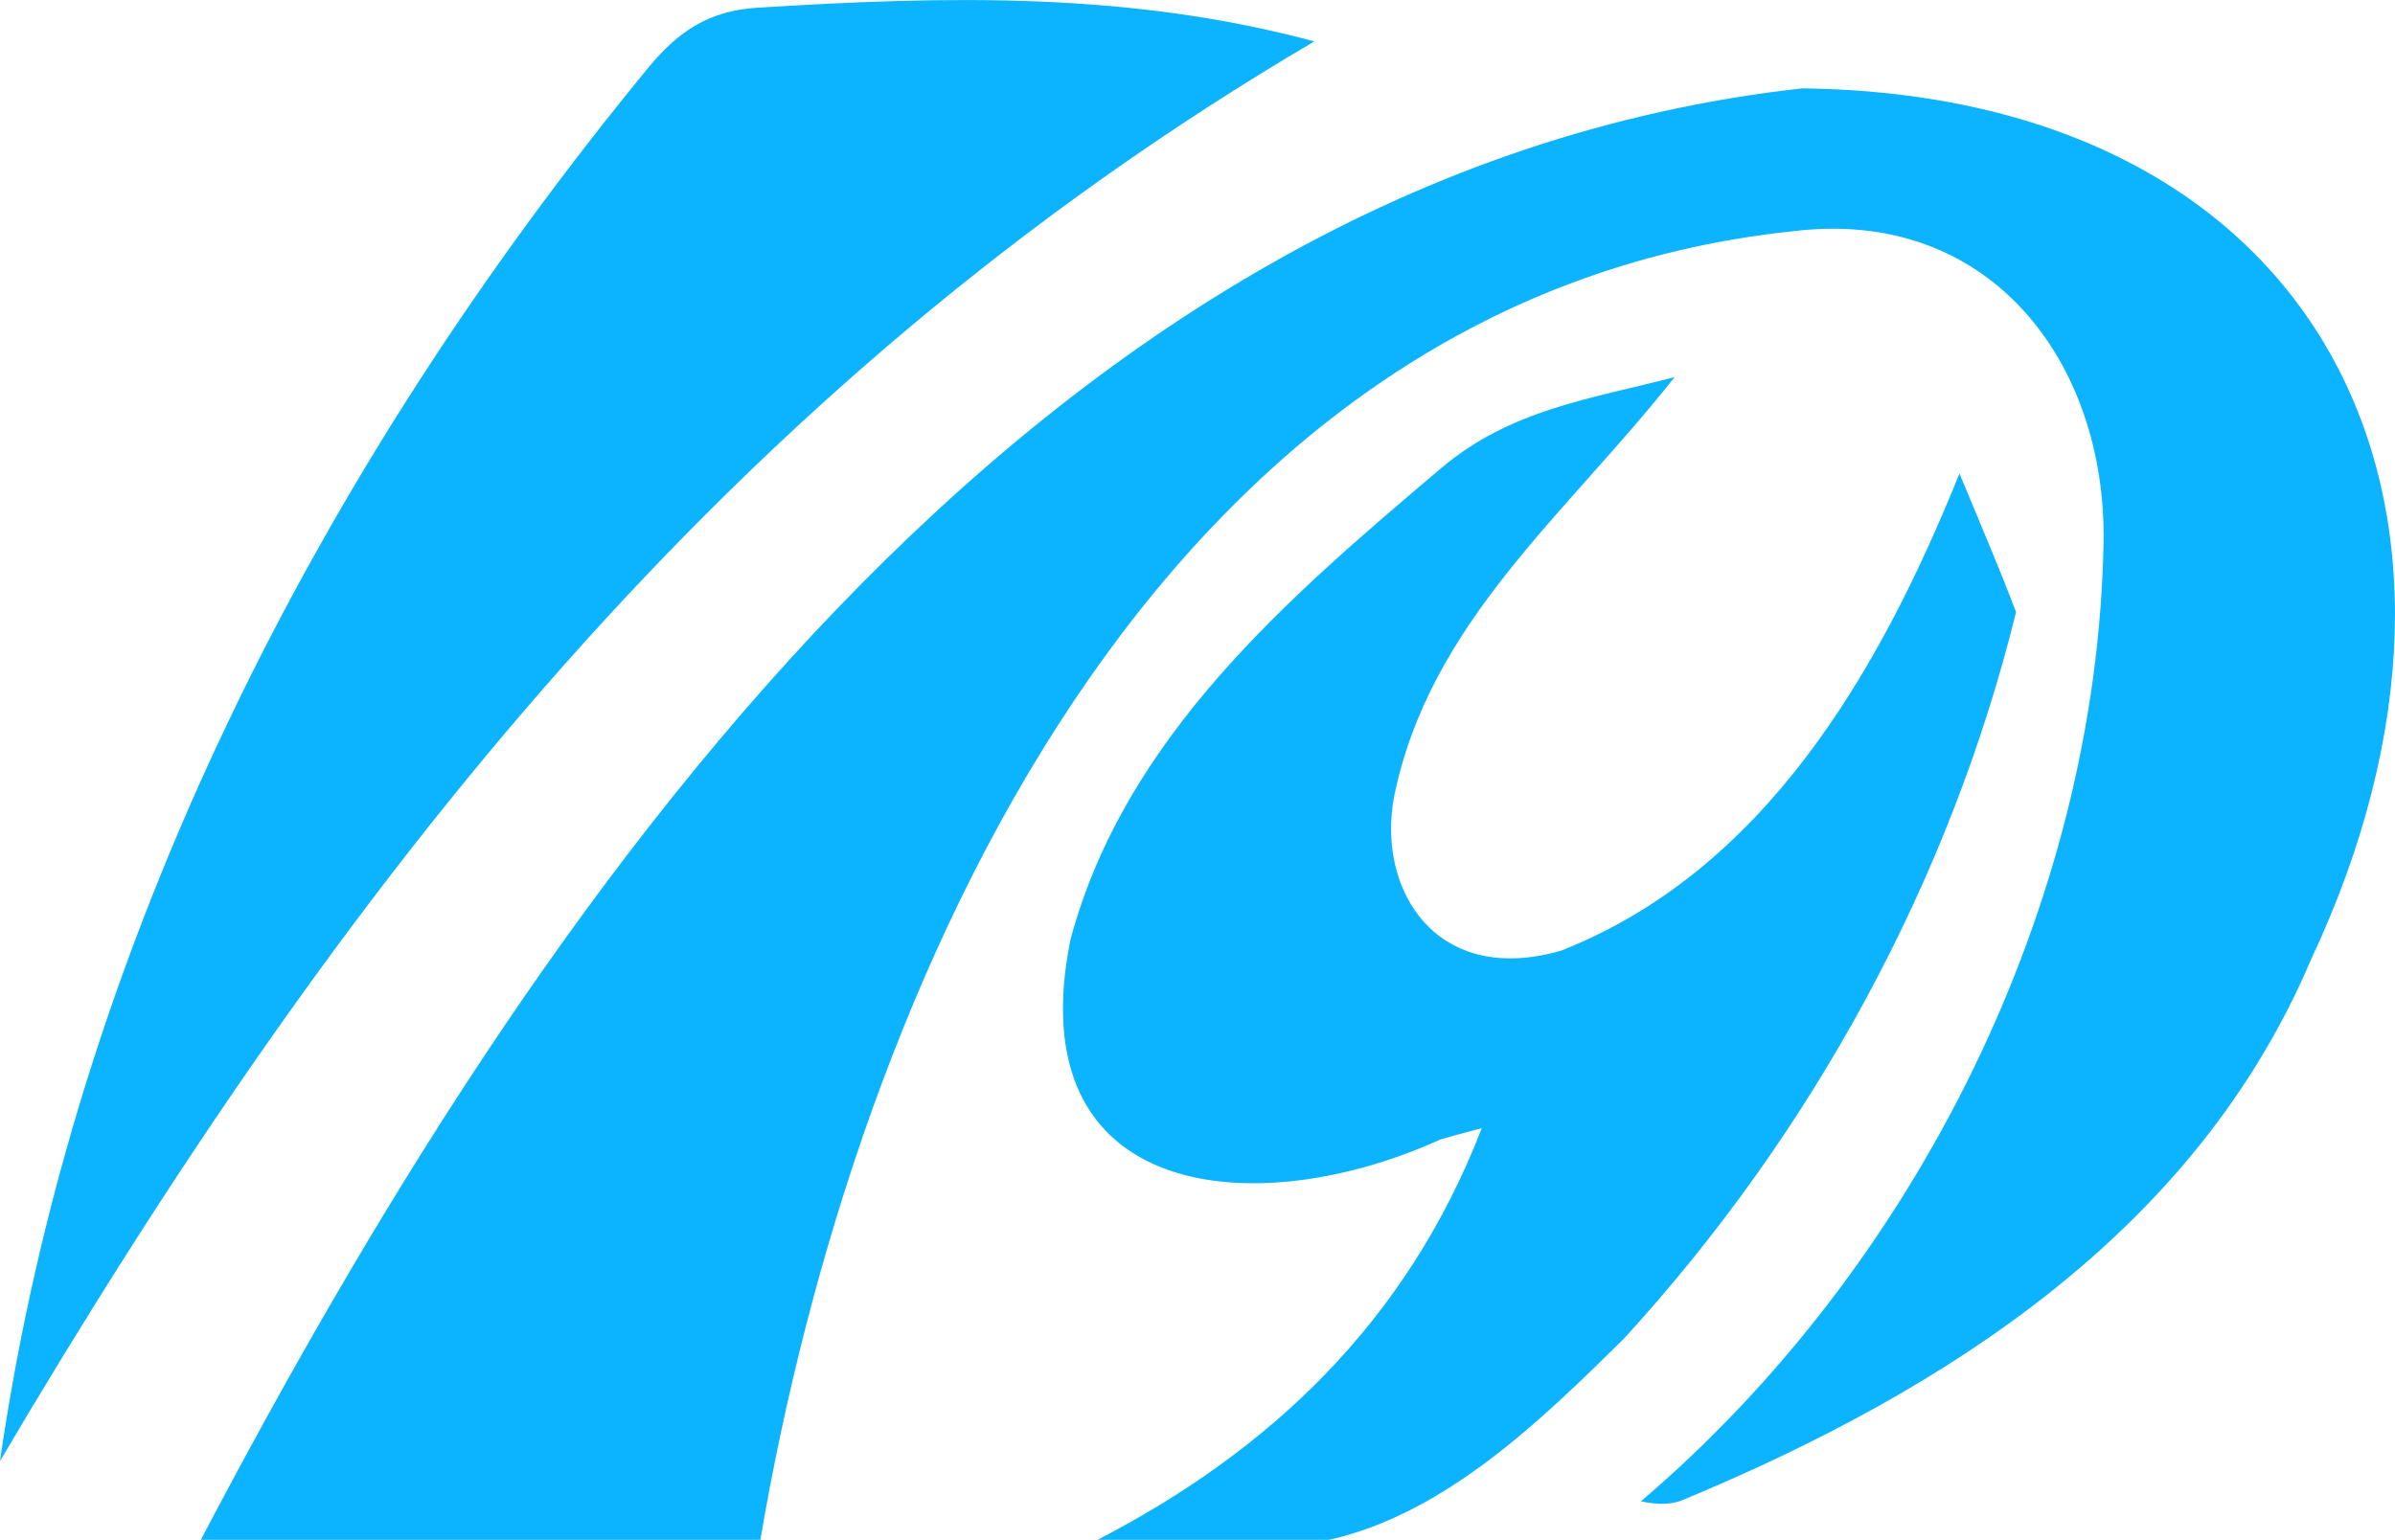 <?xml version="1.0" encoding="utf-8"?>
<!-- Generator: Adobe Illustrator 25.4.1, SVG Export Plug-In . SVG Version: 6.00 Build 0)  -->
<svg version="1.1" id="Layer_1" xmlns="http://www.w3.org/2000/svg" xmlns:xlink="http://www.w3.org/1999/xlink" x="0px" y="0px"
	 viewBox="0 0 1642 1056" style="enable-background:new 0 0 1642 1056;" xml:space="preserve">
<style type="text/css">
	.st0{fill:#0CB3FE;}
</style>
<g>
	<path class="st0" d="M521.3,1056c-126.9,0-252.2,0-383.6,0C366.1,621,707.3,119.3,1235.6,60.6c356.2,4.4,495.2,285.9,348.9,597.3
		c-79,186.1-249.6,295.2-429.1,370.1c-8.5,4.1-18.9,4.1-30.4,1.6c188.6-160.8,312.7-409.2,317.2-657.8
		c1.9-122.9-77.6-230-213.1-213.2C792.8,204.4,586.4,673.6,521.3,1056z"/>
	<path class="st0" d="M0,1002C51.3,646.9,219.1,320.5,445.3,45.4c20-23.9,40.8-38.1,74-40.1C648.7-2.8,773.8-5.8,901.1,28.4
		C498.3,265.2,233,607,0,1002z"/>
	<path class="st0" d="M1343.4,324.7c-55.4,137.5-134.4,272.6-273,327.2c-84.6,24.7-126.6-40.2-114.7-105.2
		c24.3-120,118.2-193.8,192.4-288.1c-56.9,14.9-112.1,21.9-160.1,62.5c-104.6,88.6-216.9,184.4-254.1,323.3
		c-36.2,179.3,126.5,195,254,136.9c7.1-2.1,14.3-3.9,28-7.6C964.3,907.2,870,995.2,752.5,1056h158.8c79.6-18,145.1-81.7,201.9-137.8
		c129.6-141.5,223.6-314.3,269-498.4C1370.6,389.1,1357.6,359.1,1343.4,324.7z"/>
</g>
</svg>
